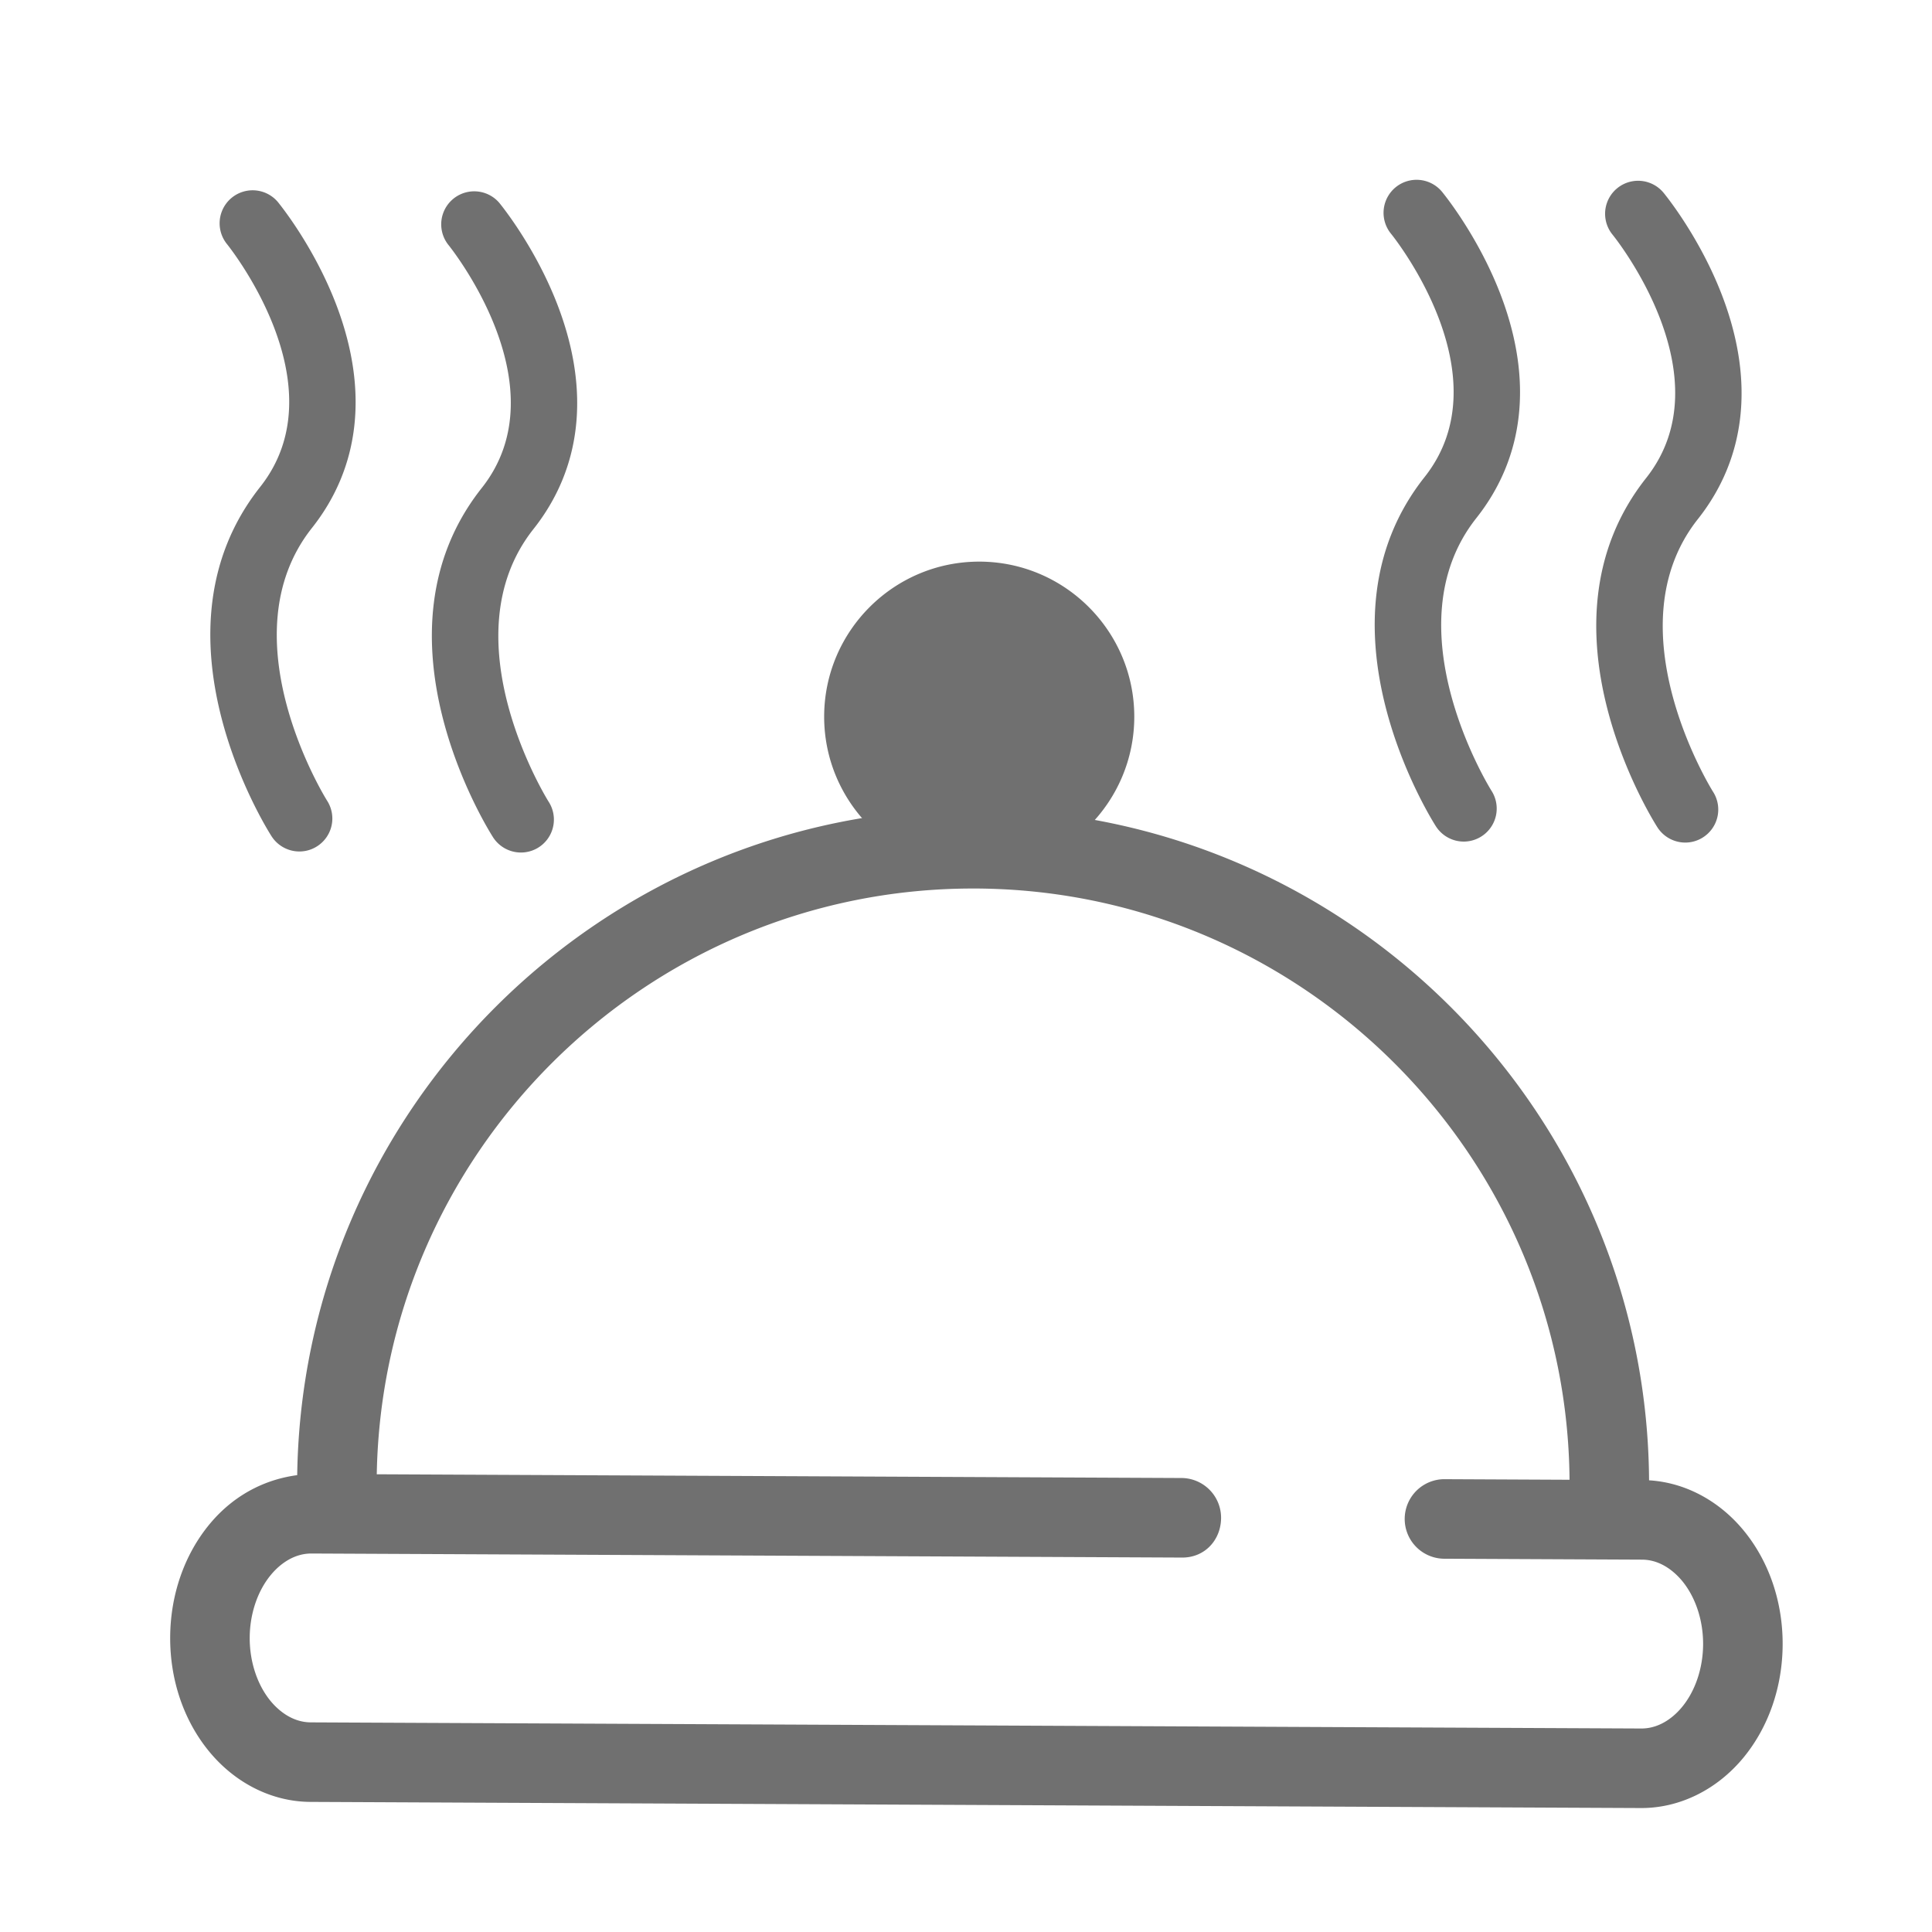 <?xml version="1.0" standalone="no"?><!DOCTYPE svg PUBLIC "-//W3C//DTD SVG 1.1//EN" "http://www.w3.org/Graphics/SVG/1.1/DTD/svg11.dtd"><svg t="1526180620300" class="icon" style="" viewBox="0 0 1024 1024" version="1.1" xmlns="http://www.w3.org/2000/svg" p-id="1559" xmlns:xlink="http://www.w3.org/1999/xlink" width="32" height="32"><defs><style type="text/css"></style></defs><path d="M457.82 380.759c0 33.731 27.346 61.082 61.082 61.082 33.725 0 61.076-27.346 61.076-61.082s-27.351-61.076-61.076-61.076c-33.736 0-61.082 27.346-61.082 61.076z" p-id="1560" fill="#707070"></path><path d="M761.068 437.98a17.541 17.541 0 0 0 14.664 8.074 17.495 17.495 0 0 0 14.797-26.921c-0.532-0.824-54.001-86.523-8.028-144.553 25.4-32.082 29.993-72.617 13.302-117.233-11.93-31.852-30.735-54.738-31.508-55.711a17.51 17.51 0 0 0-24.643-2.319 17.51 17.51 0 0 0-2.345 24.617c0.85 1.034 60.457 74.977 17.751 128.916-61.507 77.655 3.226 180.767 6.011 185.129z m117.402 0.527a17.572 17.572 0 0 0 14.669 8.074 17.459 17.459 0 0 0 9.498-2.765 17.485 17.485 0 0 0 5.32-24.156c-0.527-0.819-54.006-86.523-8.028-144.553 25.395-32.082 29.988-72.617 13.297-117.233-11.93-31.852-30.725-54.738-31.508-55.706a17.49 17.49 0 1 0-26.977 22.277c0.609 0.742 60.534 74.87 17.751 128.916-61.512 77.691 3.195 180.808 5.98 185.144z m-734.546 4.721a17.551 17.551 0 0 0 14.669 8.074h0.082c3.492 0 6.743-1.029 9.472-2.801a17.449 17.449 0 0 0 5.222-24.115c-0.527-0.824-54.001-86.523-8.033-144.553 25.4-32.082 29.993-72.612 13.302-117.233-11.93-31.846-30.725-54.738-31.508-55.706a17.5 17.5 0 0 0-26.982 22.277c0.609 0.737 60.534 74.87 17.746 128.916-61.481 77.686 3.246 180.797 6.031 185.139z m117.407 0.553a17.577 17.577 0 0 0 14.669 8.074 17.464 17.464 0 0 0 14.797-26.916c-0.527-0.824-54.001-86.528-8.028-144.553 25.395-32.082 29.993-72.617 13.322-117.233-11.93-31.852-30.73-54.738-31.514-55.711a17.5 17.5 0 0 0-26.982 22.277c0.609 0.737 60.539 74.87 17.751 128.911-61.532 77.691 3.205 180.782 5.985 185.149z m591.647 365.885h-0.102A21.094 21.094 0 0 1 831.898 788.48c0.799-174.29-140.365-316.733-314.68-317.548h-1.485c-173.635 0-315.284 140.836-316.083 314.665a21.069 21.069 0 0 1-21.079 20.977h-0.102a21.084 21.084 0 0 1-20.977-21.181c0.916-196.992 161.459-356.618 358.231-356.618h1.7c197.55 0.922 357.555 162.365 356.623 359.916a21.084 21.084 0 0 1-21.069 20.977z" p-id="1561" fill="#707070"></path><path d="M869.996 958.3h-0.312l-705.126-3.256c-20.49-0.082-40.228-10.025-54.17-27.295-13.123-16.241-20.296-37.519-20.193-59.96 0.113-22.436 7.47-43.658 20.736-59.776 14.08-17.106 33.398-26.184 54.426-26.778l460.861 2.14a21.094 21.094 0 0 1 20.982 21.187c-0.067 11.648-8.689 21.299-21.187 20.977l-460.974-2.145c-10.578 0-18.043 7.148-21.55 11.428-7.02 8.52-11.075 20.598-11.136 33.178-0.061 12.554 3.891 24.673 10.824 33.285 3.492 4.301 10.931 11.566 21.56 11.607l705.254 3.251c10.578 0 18.053-7.137 21.555-11.418 7.02-8.525 11.08-20.623 11.136-33.178 0.061-12.559-3.896-24.678-10.829-33.285-3.497-4.306-10.926-11.571-21.55-11.617l-105.201-0.492a21.084 21.084 0 0 1 0.097-42.158h0.108l105.185 0.492c20.48 0.087 40.212 10.025 54.159 27.295 13.128 16.246 20.291 37.524 20.188 59.96-0.108 22.42-7.47 43.638-20.726 59.781-14.024 17.019-33.741 26.778-54.118 26.778z m-350.996-496.256c-45.317 0-82.181-36.864-82.181-82.181 0-45.317 36.864-82.191 82.181-82.191 45.327 0 82.191 36.874 82.191 82.191s-36.869 82.181-82.191 82.181z m0-122.22c-22.067 0-40.028 17.961-40.028 40.038 0 22.067 17.961 40.028 40.028 40.028 22.062 0 40.028-17.961 40.028-40.028 0.005-22.077-17.966-40.038-40.028-40.038z" p-id="1562" fill="#707070"></path></svg>